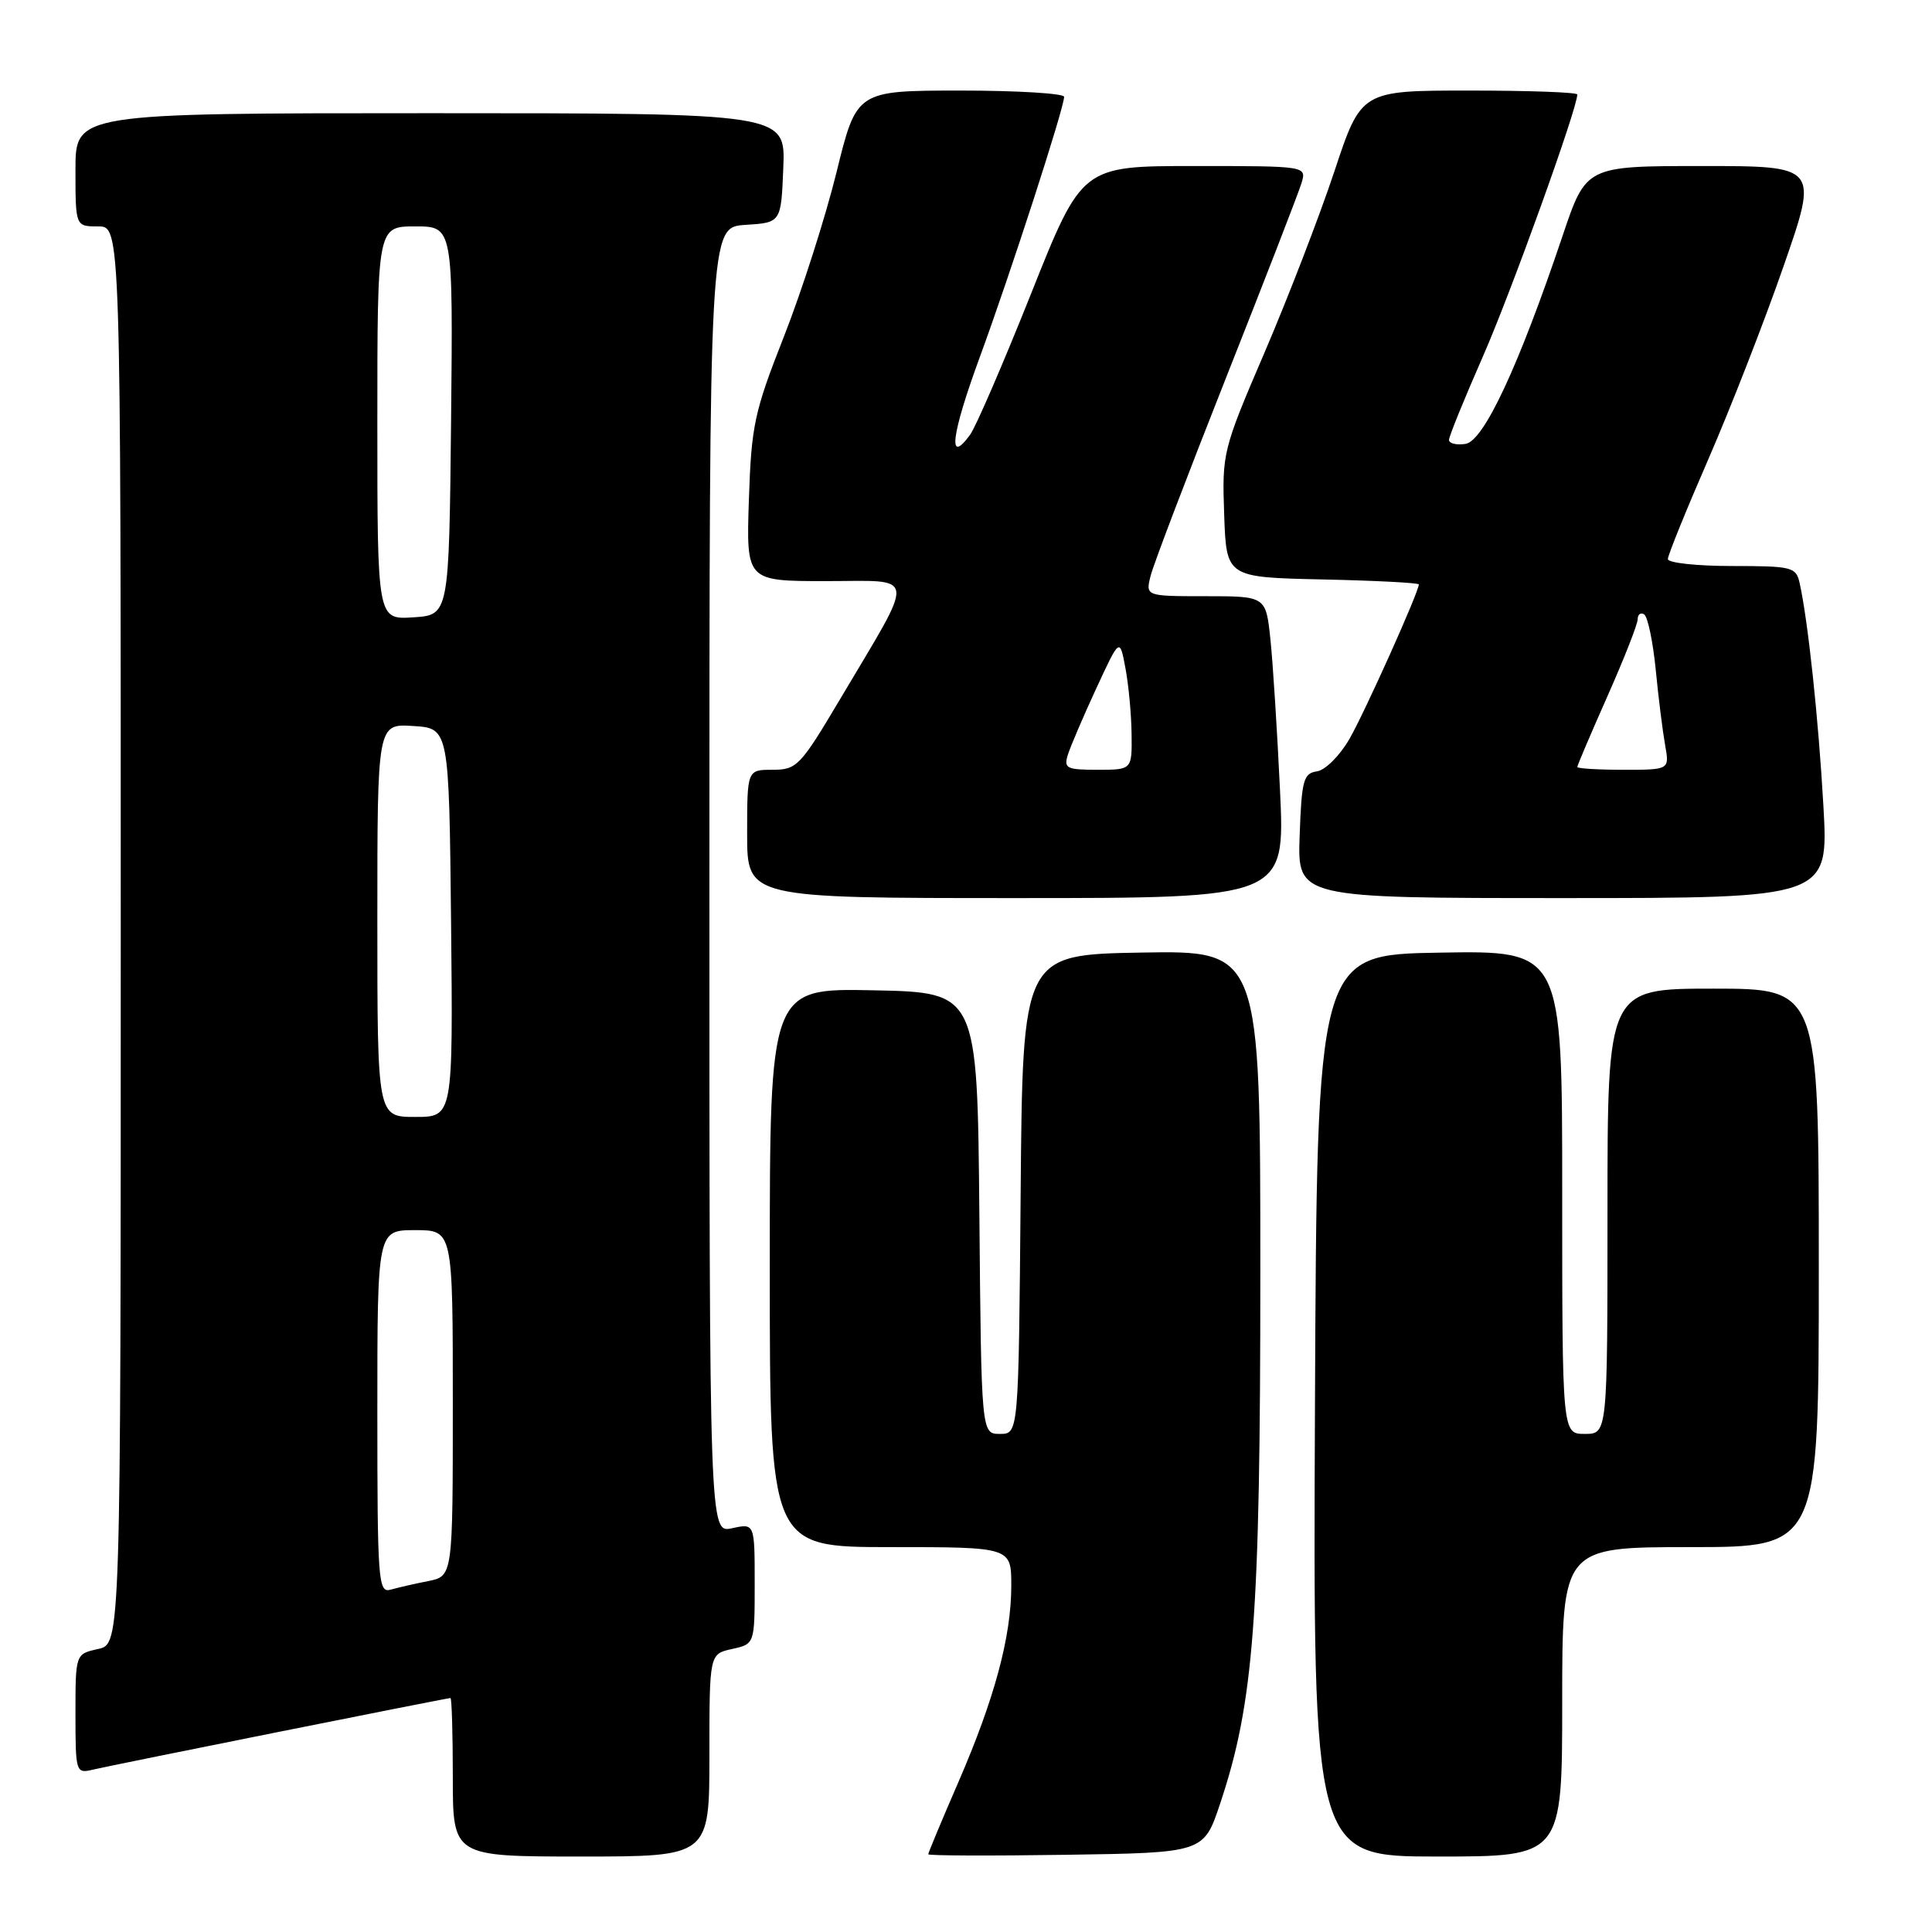 <?xml version="1.0" encoding="UTF-8" standalone="no"?>
<!DOCTYPE svg PUBLIC "-//W3C//DTD SVG 1.1//EN" "http://www.w3.org/Graphics/SVG/1.1/DTD/svg11.dtd" >
<svg xmlns="http://www.w3.org/2000/svg" xmlns:xlink="http://www.w3.org/1999/xlink" version="1.1" viewBox="0 0 256 256">
 <g >
 <path fill="currentColor"
d=" M 94.00 232.58 C 94.00 219.16 94.00 219.16 97.00 218.50 C 100.00 217.84 100.00 217.84 100.00 209.84 C 100.00 201.84 100.00 201.84 97.00 202.50 C 94.00 203.16 94.00 203.16 94.00 116.63 C 94.00 30.11 94.00 30.11 98.75 29.80 C 103.50 29.50 103.50 29.50 103.79 22.25 C 104.09 15.00 104.09 15.00 57.04 15.00 C 10.00 15.00 10.00 15.00 10.00 22.50 C 10.00 30.00 10.00 30.00 13.00 30.00 C 16.00 30.00 16.00 30.00 16.00 123.92 C 16.00 217.84 16.00 217.84 13.00 218.50 C 10.00 219.16 10.00 219.16 10.00 227.10 C 10.00 234.82 10.06 235.02 12.25 234.50 C 14.81 233.89 59.21 225.00 59.69 225.00 C 59.86 225.00 60.00 229.72 60.00 235.50 C 60.00 246.00 60.00 246.00 77.00 246.00 C 94.00 246.00 94.00 246.00 94.00 232.58 Z  M 161.67 239.00 C 166.15 225.60 167.00 214.40 167.00 168.60 C 167.00 125.95 167.00 125.95 151.25 126.22 C 135.50 126.50 135.50 126.50 135.24 158.25 C 134.97 190.00 134.97 190.00 132.50 190.00 C 130.03 190.00 130.03 190.00 129.77 160.75 C 129.50 131.50 129.50 131.50 115.75 131.22 C 102.00 130.94 102.00 130.94 102.00 167.97 C 102.00 205.00 102.00 205.00 118.00 205.00 C 134.00 205.00 134.00 205.00 134.00 210.11 C 134.00 216.88 131.79 225.08 126.96 236.21 C 124.78 241.23 123.00 245.50 123.00 245.70 C 123.00 245.89 131.21 245.92 141.25 245.77 C 159.50 245.50 159.50 245.50 161.67 239.00 Z  M 207.00 225.50 C 207.00 205.00 207.00 205.00 224.00 205.00 C 241.00 205.00 241.00 205.00 241.00 168.00 C 241.00 131.00 241.00 131.00 227.00 131.00 C 213.00 131.00 213.00 131.00 213.00 160.50 C 213.00 190.00 213.00 190.00 210.00 190.00 C 207.00 190.00 207.00 190.00 207.00 157.98 C 207.00 125.95 207.00 125.95 190.75 126.23 C 174.50 126.50 174.50 126.50 174.24 186.25 C 173.98 246.00 173.98 246.00 190.49 246.00 C 207.00 246.00 207.00 246.00 207.00 225.50 Z  M 169.61 104.75 C 169.24 96.91 168.67 87.91 168.34 84.75 C 167.74 79.00 167.74 79.00 159.76 79.00 C 151.78 79.00 151.78 79.00 152.47 76.27 C 152.85 74.77 157.35 62.95 162.47 50.02 C 167.59 37.08 172.09 25.49 172.46 24.25 C 173.13 22.00 173.13 22.00 158.25 22.00 C 143.36 22.00 143.36 22.00 136.64 38.87 C 132.94 48.14 129.30 56.58 128.54 57.61 C 125.53 61.73 126.04 57.64 129.82 47.34 C 133.92 36.16 141.00 14.31 141.00 12.83 C 141.00 12.38 134.81 12.00 127.25 12.00 C 113.50 12.01 113.50 12.01 110.84 22.84 C 109.37 28.80 106.24 38.58 103.88 44.58 C 99.93 54.61 99.56 56.38 99.23 66.25 C 98.88 77.00 98.88 77.00 109.46 77.00 C 121.65 77.00 121.48 75.52 111.25 92.75 C 106.05 101.51 105.57 102.00 102.38 102.00 C 99.00 102.00 99.00 102.00 99.00 110.50 C 99.00 119.00 99.00 119.00 134.64 119.00 C 170.28 119.00 170.28 119.00 169.61 104.75 Z  M 241.61 106.78 C 240.96 95.28 239.58 82.31 238.46 77.25 C 237.99 75.13 237.46 75.00 229.48 75.00 C 224.82 75.00 221.00 74.58 221.00 74.08 C 221.00 73.57 223.42 67.61 226.37 60.83 C 229.32 54.05 233.81 42.54 236.34 35.25 C 240.95 22.00 240.95 22.00 225.56 22.00 C 210.16 22.00 210.16 22.00 207.05 31.25 C 201.22 48.56 196.60 58.47 194.18 58.82 C 192.98 59.00 192.00 58.76 192.00 58.29 C 192.00 57.82 194.02 52.86 196.48 47.26 C 200.18 38.85 209.00 14.38 209.00 12.52 C 209.00 12.23 202.56 12.00 194.68 12.00 C 180.36 12.00 180.36 12.00 176.80 22.75 C 174.83 28.66 170.68 39.43 167.57 46.68 C 162.02 59.61 161.92 60.01 162.21 68.18 C 162.50 76.50 162.50 76.50 175.25 76.78 C 182.26 76.93 188.00 77.23 188.00 77.44 C 188.00 78.44 180.85 94.36 178.81 97.91 C 177.53 100.13 175.61 102.05 174.50 102.21 C 172.71 102.47 172.47 103.38 172.21 110.75 C 171.92 119.00 171.92 119.00 207.11 119.00 C 242.30 119.00 242.30 119.00 241.61 106.78 Z  M 50.00 187.07 C 50.00 163.00 50.00 163.00 55.00 163.00 C 60.00 163.00 60.00 163.00 60.00 185.92 C 60.00 208.84 60.00 208.84 56.75 209.50 C 54.96 209.85 52.71 210.37 51.75 210.64 C 50.12 211.10 50.00 209.51 50.00 187.07 Z  M 50.00 121.95 C 50.00 95.89 50.00 95.89 54.75 96.20 C 59.50 96.50 59.50 96.50 59.77 122.25 C 60.03 148.00 60.03 148.00 55.02 148.00 C 50.00 148.00 50.00 148.00 50.00 121.95 Z  M 50.00 56.05 C 50.00 30.00 50.00 30.00 55.02 30.00 C 60.03 30.00 60.03 30.00 59.77 55.75 C 59.50 81.50 59.50 81.50 54.75 81.80 C 50.00 82.11 50.00 82.11 50.00 56.05 Z  M 141.51 99.97 C 141.87 98.85 143.55 94.91 145.26 91.22 C 148.37 84.50 148.37 84.50 149.12 88.50 C 149.54 90.70 149.91 94.64 149.94 97.25 C 150.00 102.00 150.00 102.00 145.43 102.00 C 141.29 102.00 140.93 101.81 141.51 99.97 Z  M 209.00 101.63 C 209.00 101.42 210.80 97.20 213.00 92.24 C 215.20 87.28 217.00 82.70 217.00 82.06 C 217.00 81.41 217.39 81.12 217.86 81.41 C 218.33 81.70 219.02 84.99 219.39 88.72 C 219.75 92.45 220.32 96.96 220.64 98.75 C 221.22 102.00 221.22 102.00 215.11 102.00 C 211.75 102.00 209.00 101.83 209.00 101.63 Z "/>
</g>
</svg>